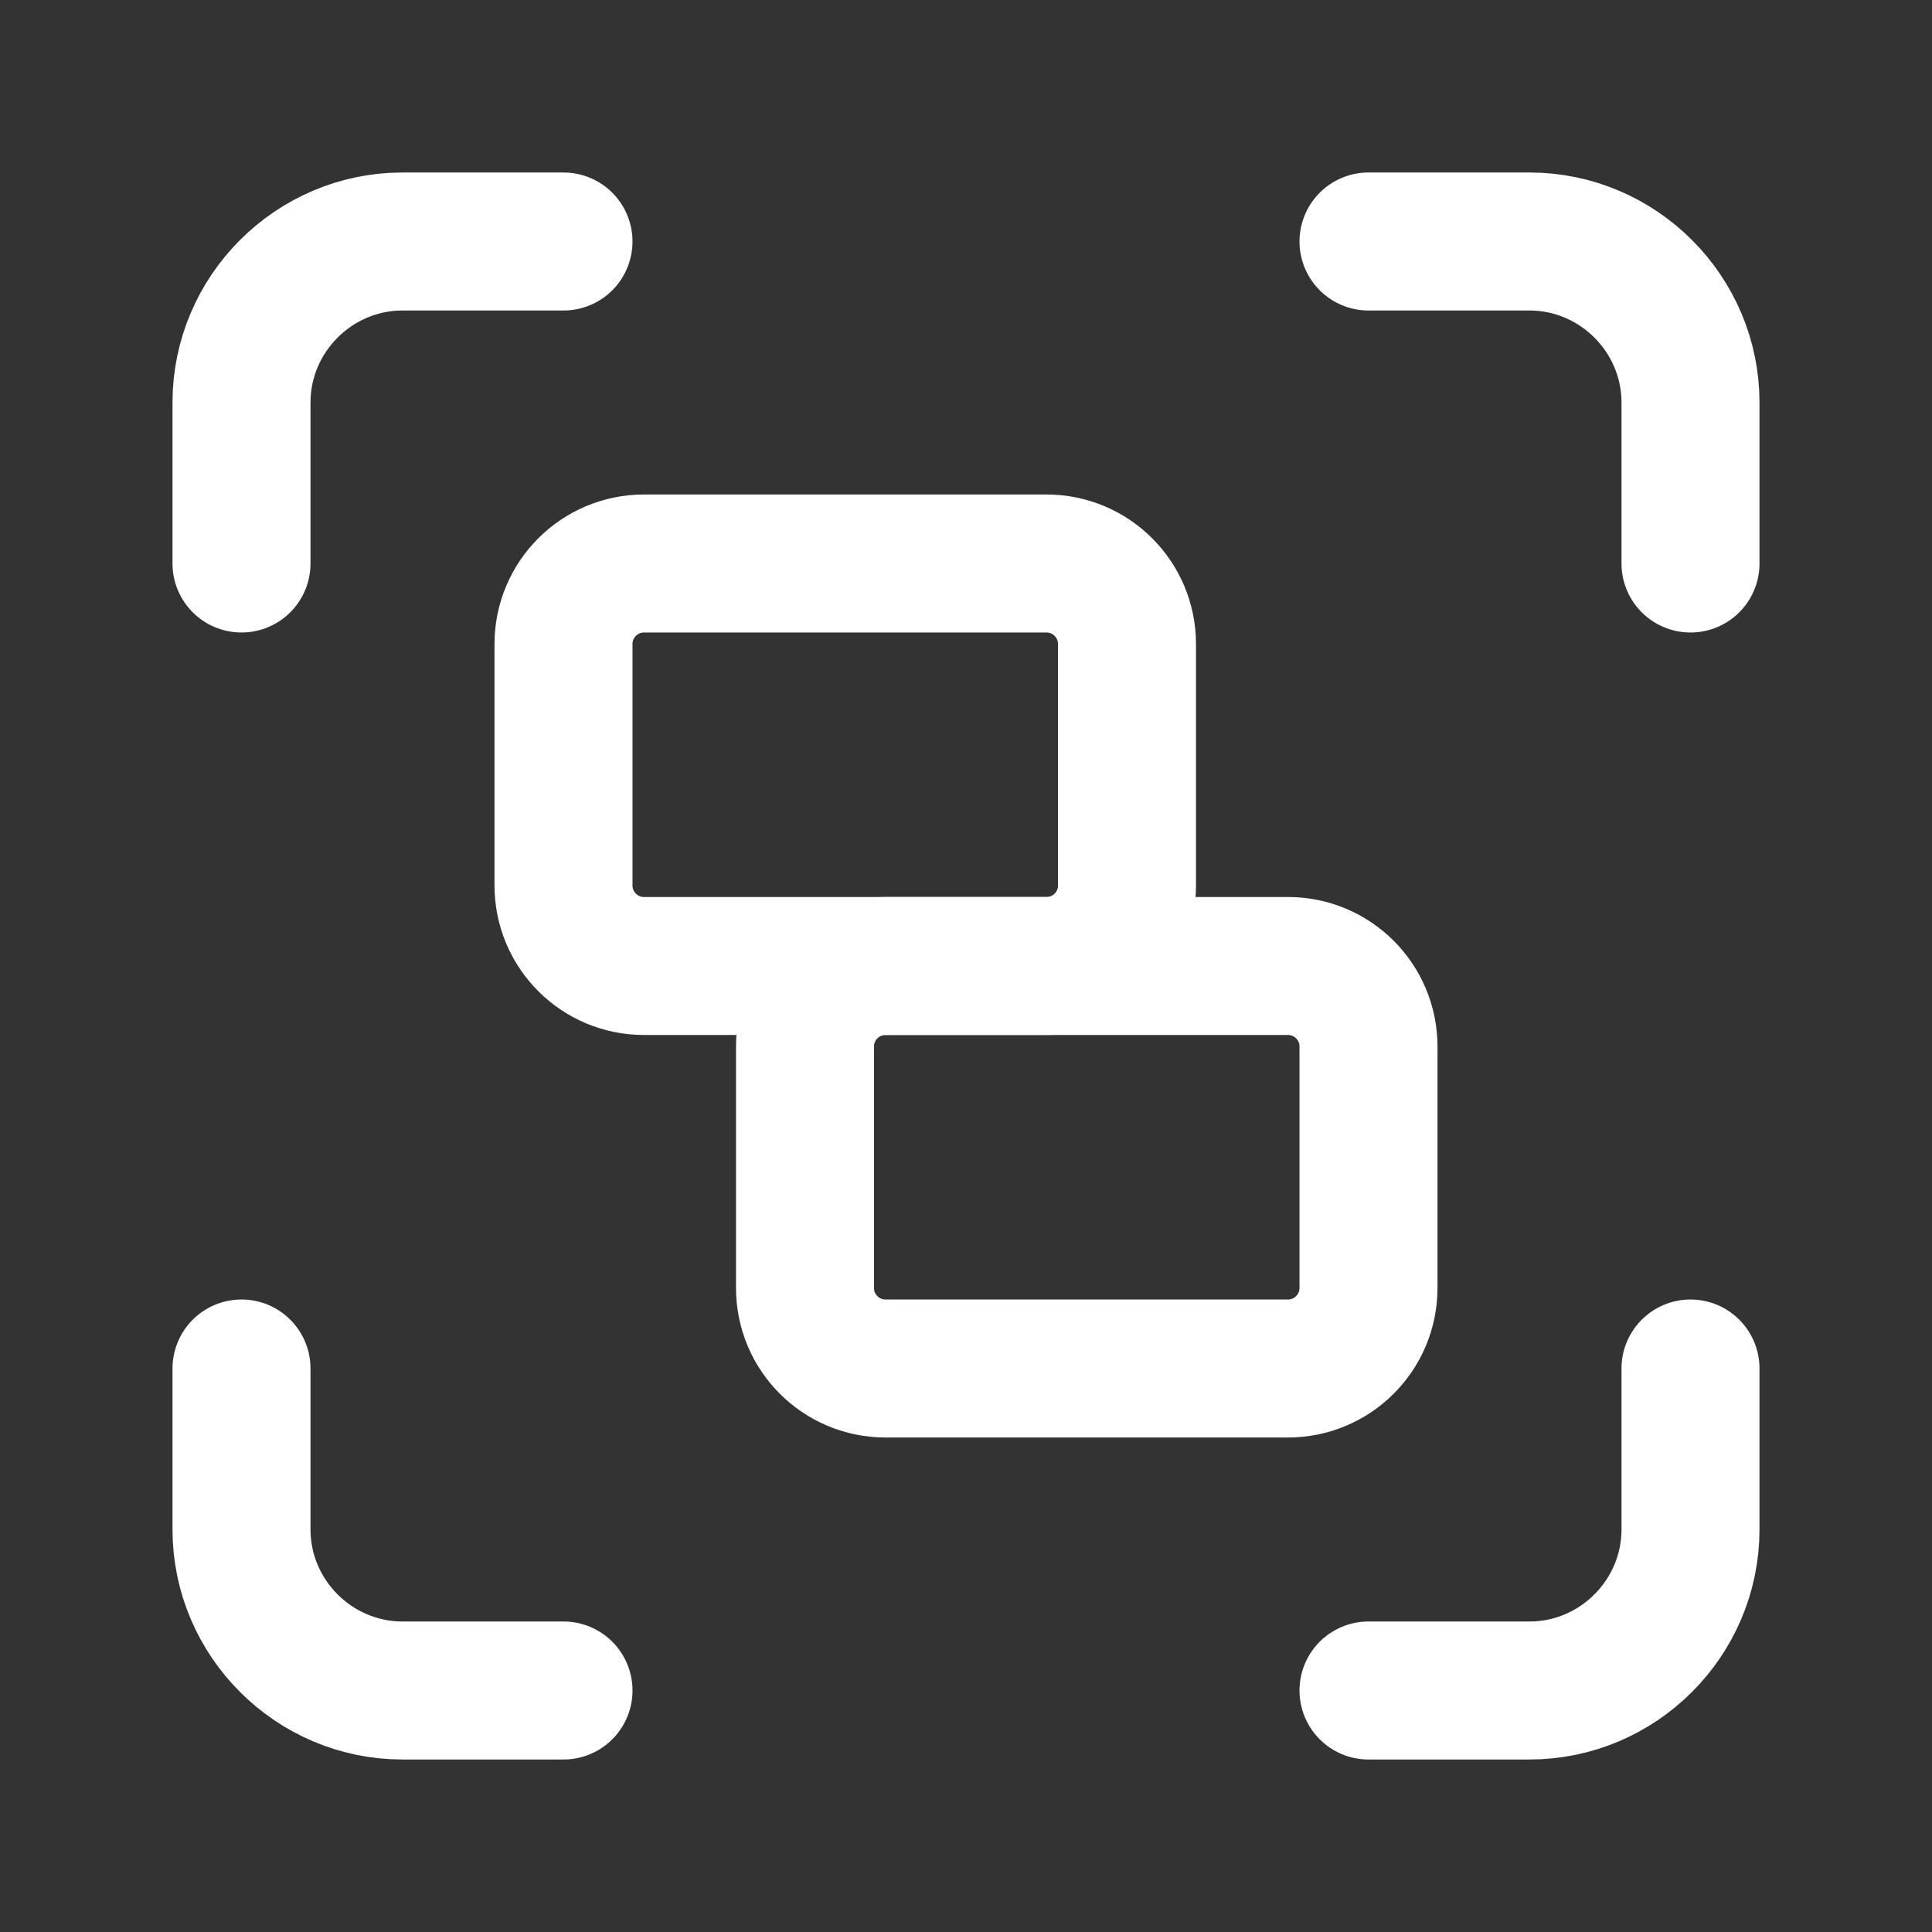 <svg width="21" height="21" viewBox="0 0 21 21" fill="none" xmlns="http://www.w3.org/2000/svg">
<rect x="0" y="0" width="21" height="21" fill="#333333" stroke="none"/>
<path d="M2.625 6.125V4.375C2.625 3.413 3.413 2.625 4.375 2.625H6.125M14.875 2.625H16.625C17.587 2.625 18.375 3.413 18.375 4.375V6.125M18.375 14.875V16.625C18.375 17.587 17.587 18.375 16.625 18.375H14.875M6.125 18.375H4.375C3.413 18.375 2.625 17.587 2.625 16.625V14.875" stroke="white" stroke-width="1.5" stroke-linecap="round" stroke-linejoin="round"/>
<path d="M11.375 6.125H7C6.517 6.125 6.125 6.517 6.125 7V9.625C6.125 10.108 6.517 10.5 7 10.5H11.375C11.858 10.5 12.25 10.108 12.25 9.625V7C12.25 6.517 11.858 6.125 11.375 6.125Z" stroke="white" stroke-width="1.5" stroke-linecap="round" stroke-linejoin="round"/>
<path d="M14 10.5H9.625C9.142 10.5 8.75 10.892 8.75 11.375V14C8.75 14.483 9.142 14.875 9.625 14.875H14C14.483 14.875 14.875 14.483 14.875 14V11.375C14.875 10.892 14.483 10.5 14 10.5Z" stroke="white" stroke-width="1.5" stroke-linecap="round" stroke-linejoin="round"/>
</svg>
